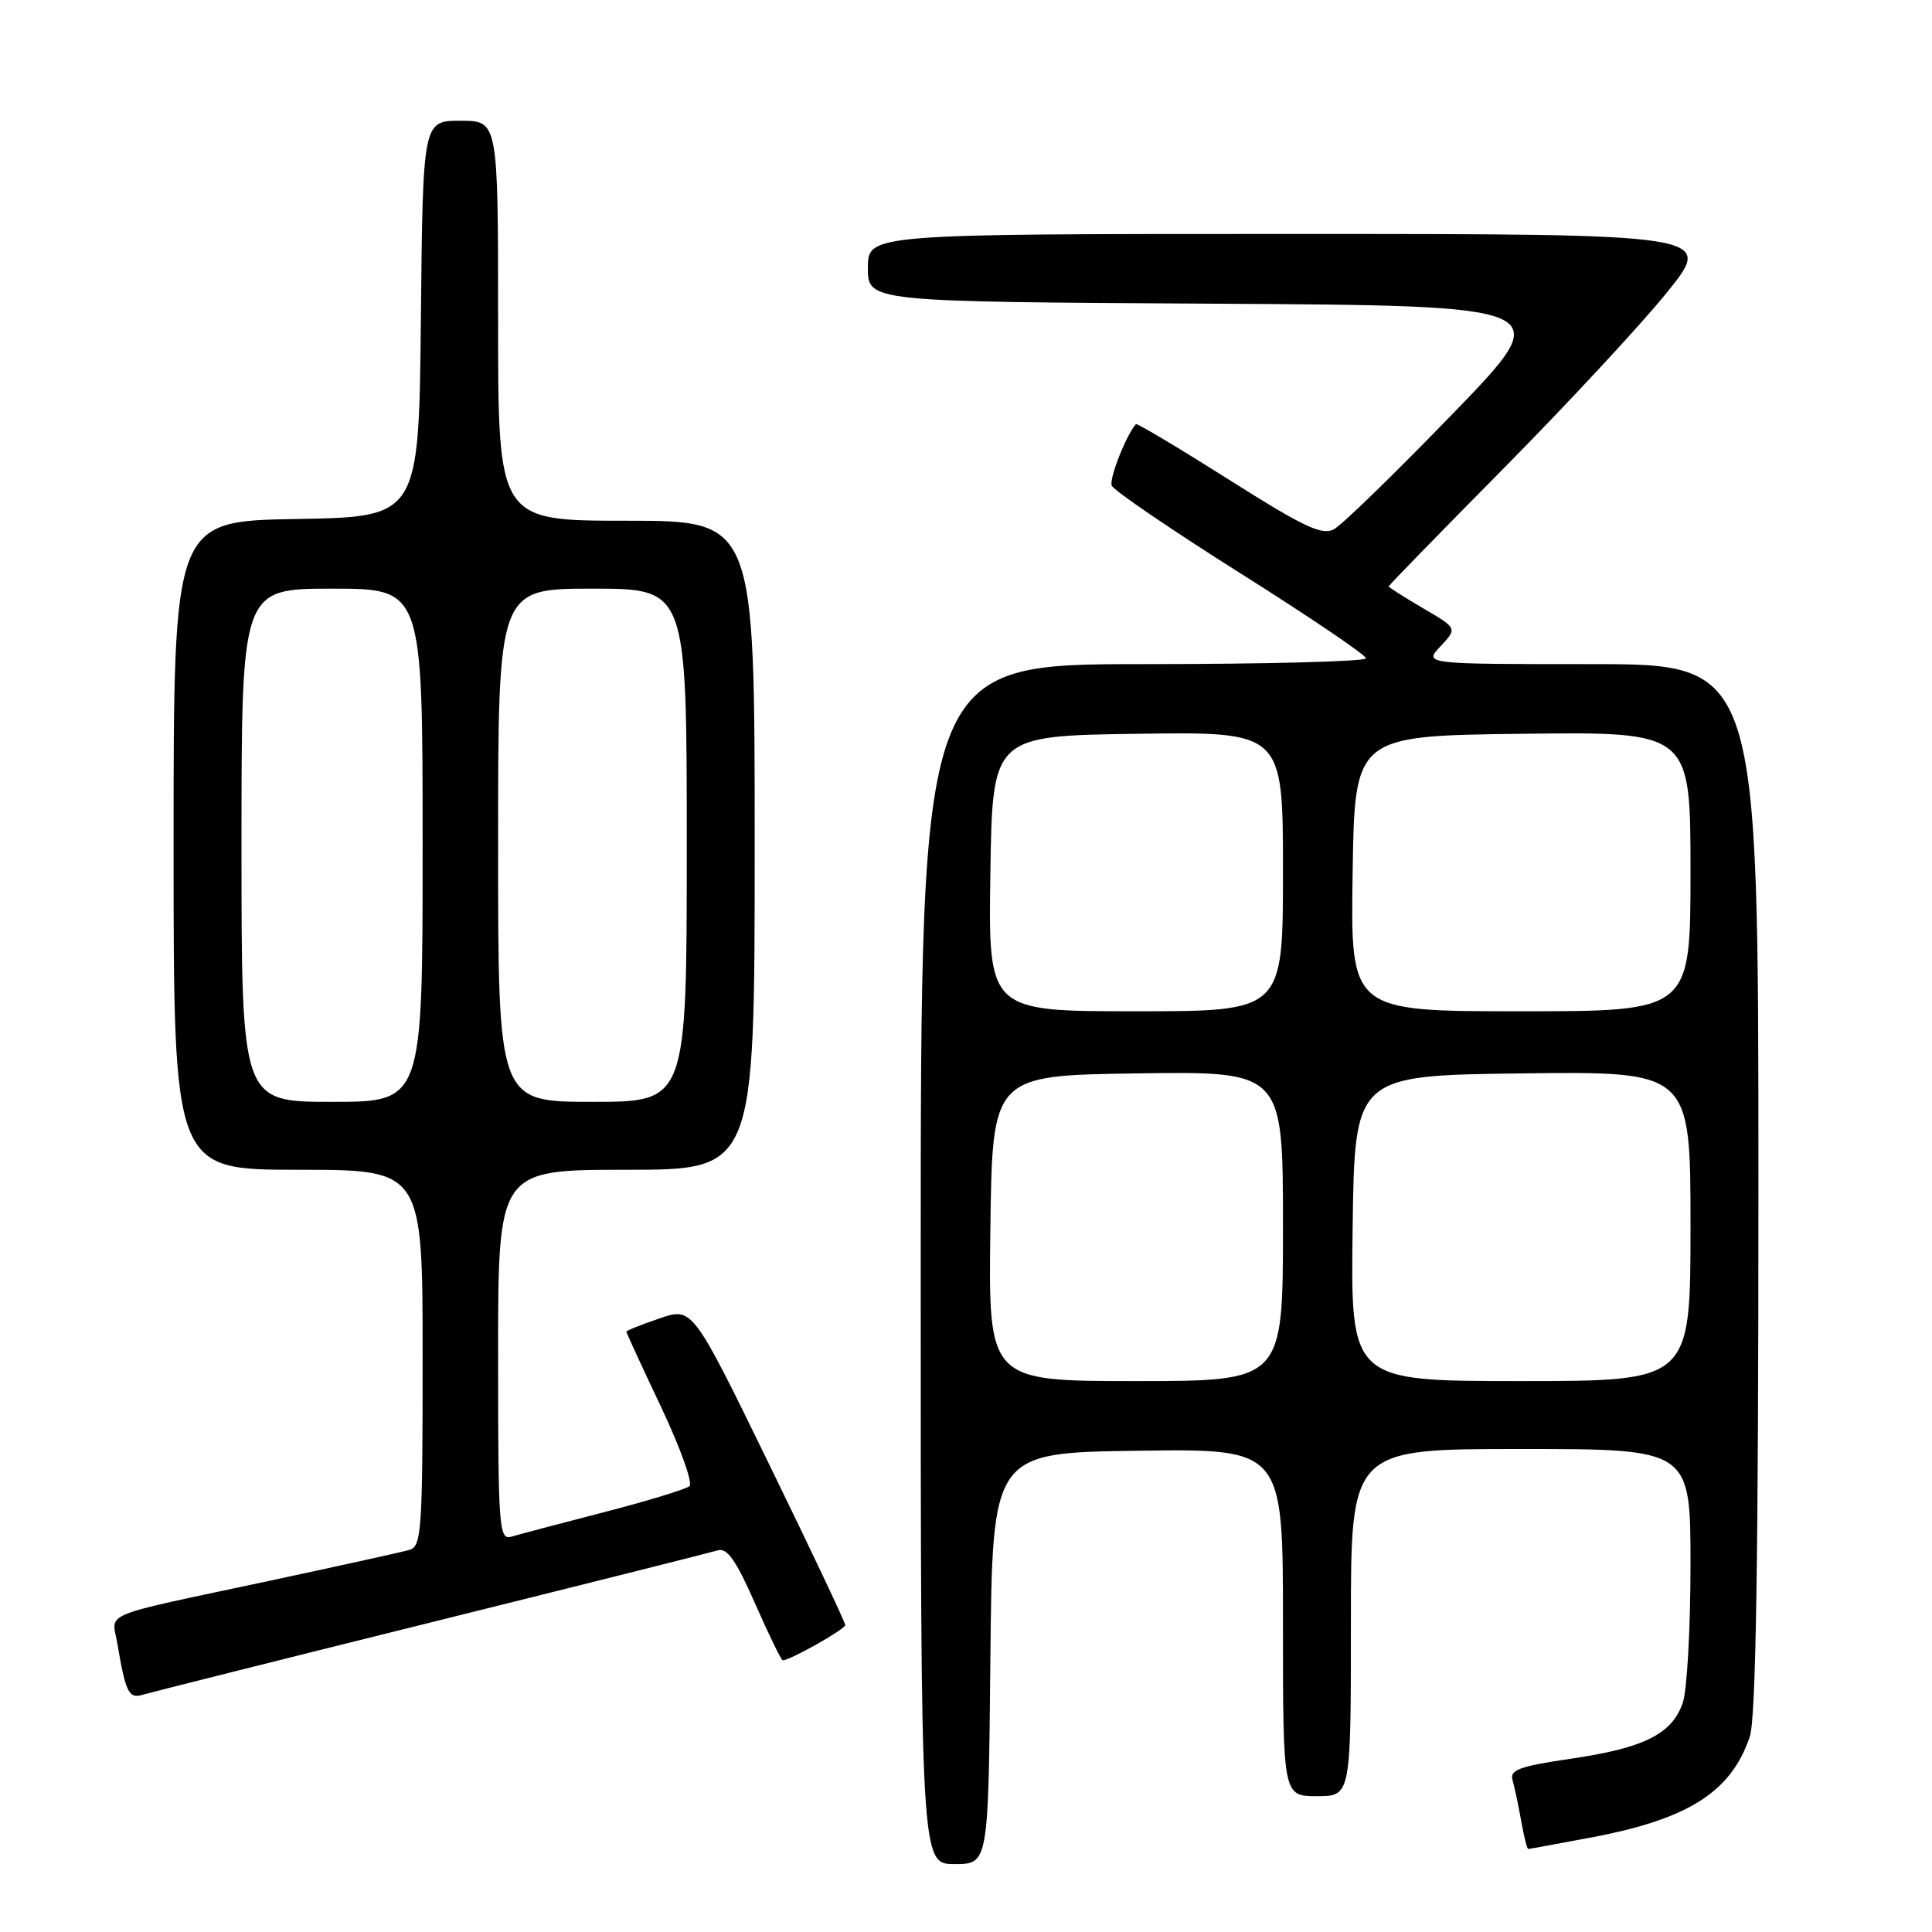 <?xml version="1.0" encoding="UTF-8" standalone="no"?>
<!DOCTYPE svg PUBLIC "-//W3C//DTD SVG 1.1//EN" "http://www.w3.org/Graphics/SVG/1.1/DTD/svg11.dtd" >
<svg xmlns="http://www.w3.org/2000/svg" xmlns:xlink="http://www.w3.org/1999/xlink" version="1.1" viewBox="0 0 256 256">
 <g >
 <path fill="currentColor"
d=" M 131.23 219.75 C 131.50 192.50 131.50 192.50 150.75 192.23 C 170.00 191.96 170.00 191.96 170.00 214.98 C 170.00 238.00 170.00 238.00 174.50 238.00 C 179.00 238.00 179.00 238.00 179.00 215.00 C 179.00 192.00 179.00 192.00 201.50 192.00 C 224.00 192.00 224.00 192.00 224.00 207.35 C 224.00 215.79 223.54 224.03 222.97 225.65 C 221.54 229.77 217.83 231.62 208.22 233.03 C 201.35 234.03 200.02 234.52 200.42 235.87 C 200.68 236.77 201.19 239.19 201.56 241.25 C 201.92 243.31 202.35 245.00 202.50 245.00 C 202.65 245.00 206.51 244.29 211.07 243.43 C 223.77 241.02 229.42 237.40 231.86 230.10 C 232.67 227.69 233.00 206.55 233.00 157.35 C 233.00 88.00 233.00 88.00 210.83 88.00 C 188.65 88.00 188.65 88.00 190.88 85.63 C 193.11 83.25 193.11 83.25 188.55 80.59 C 186.05 79.12 184.00 77.82 184.00 77.70 C 184.00 77.58 190.89 70.51 199.31 61.99 C 207.73 53.47 217.44 43.01 220.88 38.75 C 227.13 31.00 227.13 31.00 171.06 31.00 C 115.00 31.00 115.00 31.00 115.00 35.49 C 115.00 39.98 115.00 39.98 160.68 40.24 C 206.36 40.50 206.36 40.50 192.52 54.80 C 184.90 62.67 177.81 69.57 176.75 70.13 C 175.17 70.98 172.74 69.83 162.80 63.53 C 156.17 59.34 150.64 56.04 150.51 56.20 C 149.18 57.76 146.95 63.43 147.31 64.34 C 147.56 64.98 155.25 70.22 164.38 75.98 C 173.52 81.74 181.00 86.80 181.00 87.23 C 181.00 87.65 167.72 88.00 151.50 88.00 C 122.00 88.00 122.00 88.00 122.00 167.50 C 122.00 247.00 122.00 247.00 126.48 247.00 C 130.97 247.00 130.97 247.00 131.23 219.75 Z  M 57.00 215.00 C 77.08 210.01 94.23 205.70 95.12 205.43 C 96.35 205.06 97.55 206.78 100.05 212.47 C 101.87 216.61 103.52 220.00 103.72 220.00 C 104.69 220.00 112.00 215.88 112.00 215.33 C 112.00 214.98 107.45 205.36 101.88 193.95 C 91.76 173.20 91.76 173.20 87.38 174.70 C 84.97 175.52 83.00 176.31 83.00 176.46 C 83.00 176.61 85.07 181.11 87.61 186.46 C 90.14 191.81 91.83 196.52 91.36 196.92 C 90.89 197.33 85.78 198.89 80.00 200.38 C 74.22 201.88 68.71 203.33 67.75 203.62 C 66.12 204.10 66.00 202.50 66.00 179.57 C 66.00 155.00 66.00 155.00 83.00 155.00 C 100.00 155.00 100.00 155.00 100.00 112.00 C 100.00 69.00 100.00 69.00 83.00 69.00 C 66.00 69.00 66.00 69.00 66.00 42.50 C 66.00 16.00 66.00 16.00 61.02 16.00 C 56.03 16.00 56.03 16.00 55.77 42.25 C 55.50 68.50 55.50 68.50 39.25 68.77 C 23.00 69.05 23.00 69.05 23.00 112.02 C 23.00 155.00 23.00 155.00 39.50 155.00 C 56.00 155.00 56.00 155.00 56.00 179.93 C 56.00 202.82 55.86 204.91 54.25 205.37 C 53.29 205.65 44.85 207.51 35.50 209.51 C 12.74 214.37 14.83 213.50 15.56 217.83 C 16.63 224.21 17.07 225.11 18.83 224.58 C 19.75 224.31 36.92 219.99 57.00 215.00 Z  M 131.23 162.75 C 131.50 142.50 131.50 142.50 150.75 142.23 C 170.00 141.96 170.00 141.96 170.00 162.48 C 170.00 183.00 170.00 183.00 150.48 183.00 C 130.96 183.00 130.96 183.00 131.23 162.75 Z  M 179.23 162.75 C 179.50 142.50 179.50 142.50 201.75 142.23 C 224.00 141.96 224.00 141.96 224.00 162.48 C 224.00 183.00 224.00 183.00 201.48 183.00 C 178.96 183.00 178.96 183.00 179.23 162.75 Z  M 131.23 115.75 C 131.50 97.50 131.50 97.50 150.75 97.23 C 170.00 96.96 170.00 96.96 170.00 115.48 C 170.00 134.00 170.00 134.00 150.48 134.00 C 130.95 134.00 130.95 134.00 131.23 115.75 Z  M 179.23 115.75 C 179.50 97.50 179.50 97.50 201.75 97.23 C 224.00 96.96 224.00 96.96 224.00 115.48 C 224.00 134.00 224.00 134.00 201.48 134.00 C 178.95 134.00 178.95 134.00 179.23 115.75 Z  M 32.00 112.00 C 32.00 78.00 32.00 78.00 44.00 78.00 C 56.00 78.00 56.00 78.00 56.00 112.00 C 56.00 146.00 56.00 146.00 44.00 146.00 C 32.00 146.00 32.00 146.00 32.00 112.00 Z  M 66.00 112.00 C 66.00 78.00 66.00 78.00 78.50 78.00 C 91.00 78.00 91.00 78.00 91.00 112.00 C 91.00 146.00 91.00 146.00 78.50 146.00 C 66.00 146.00 66.00 146.00 66.00 112.00 Z "/>
</g>
</svg>